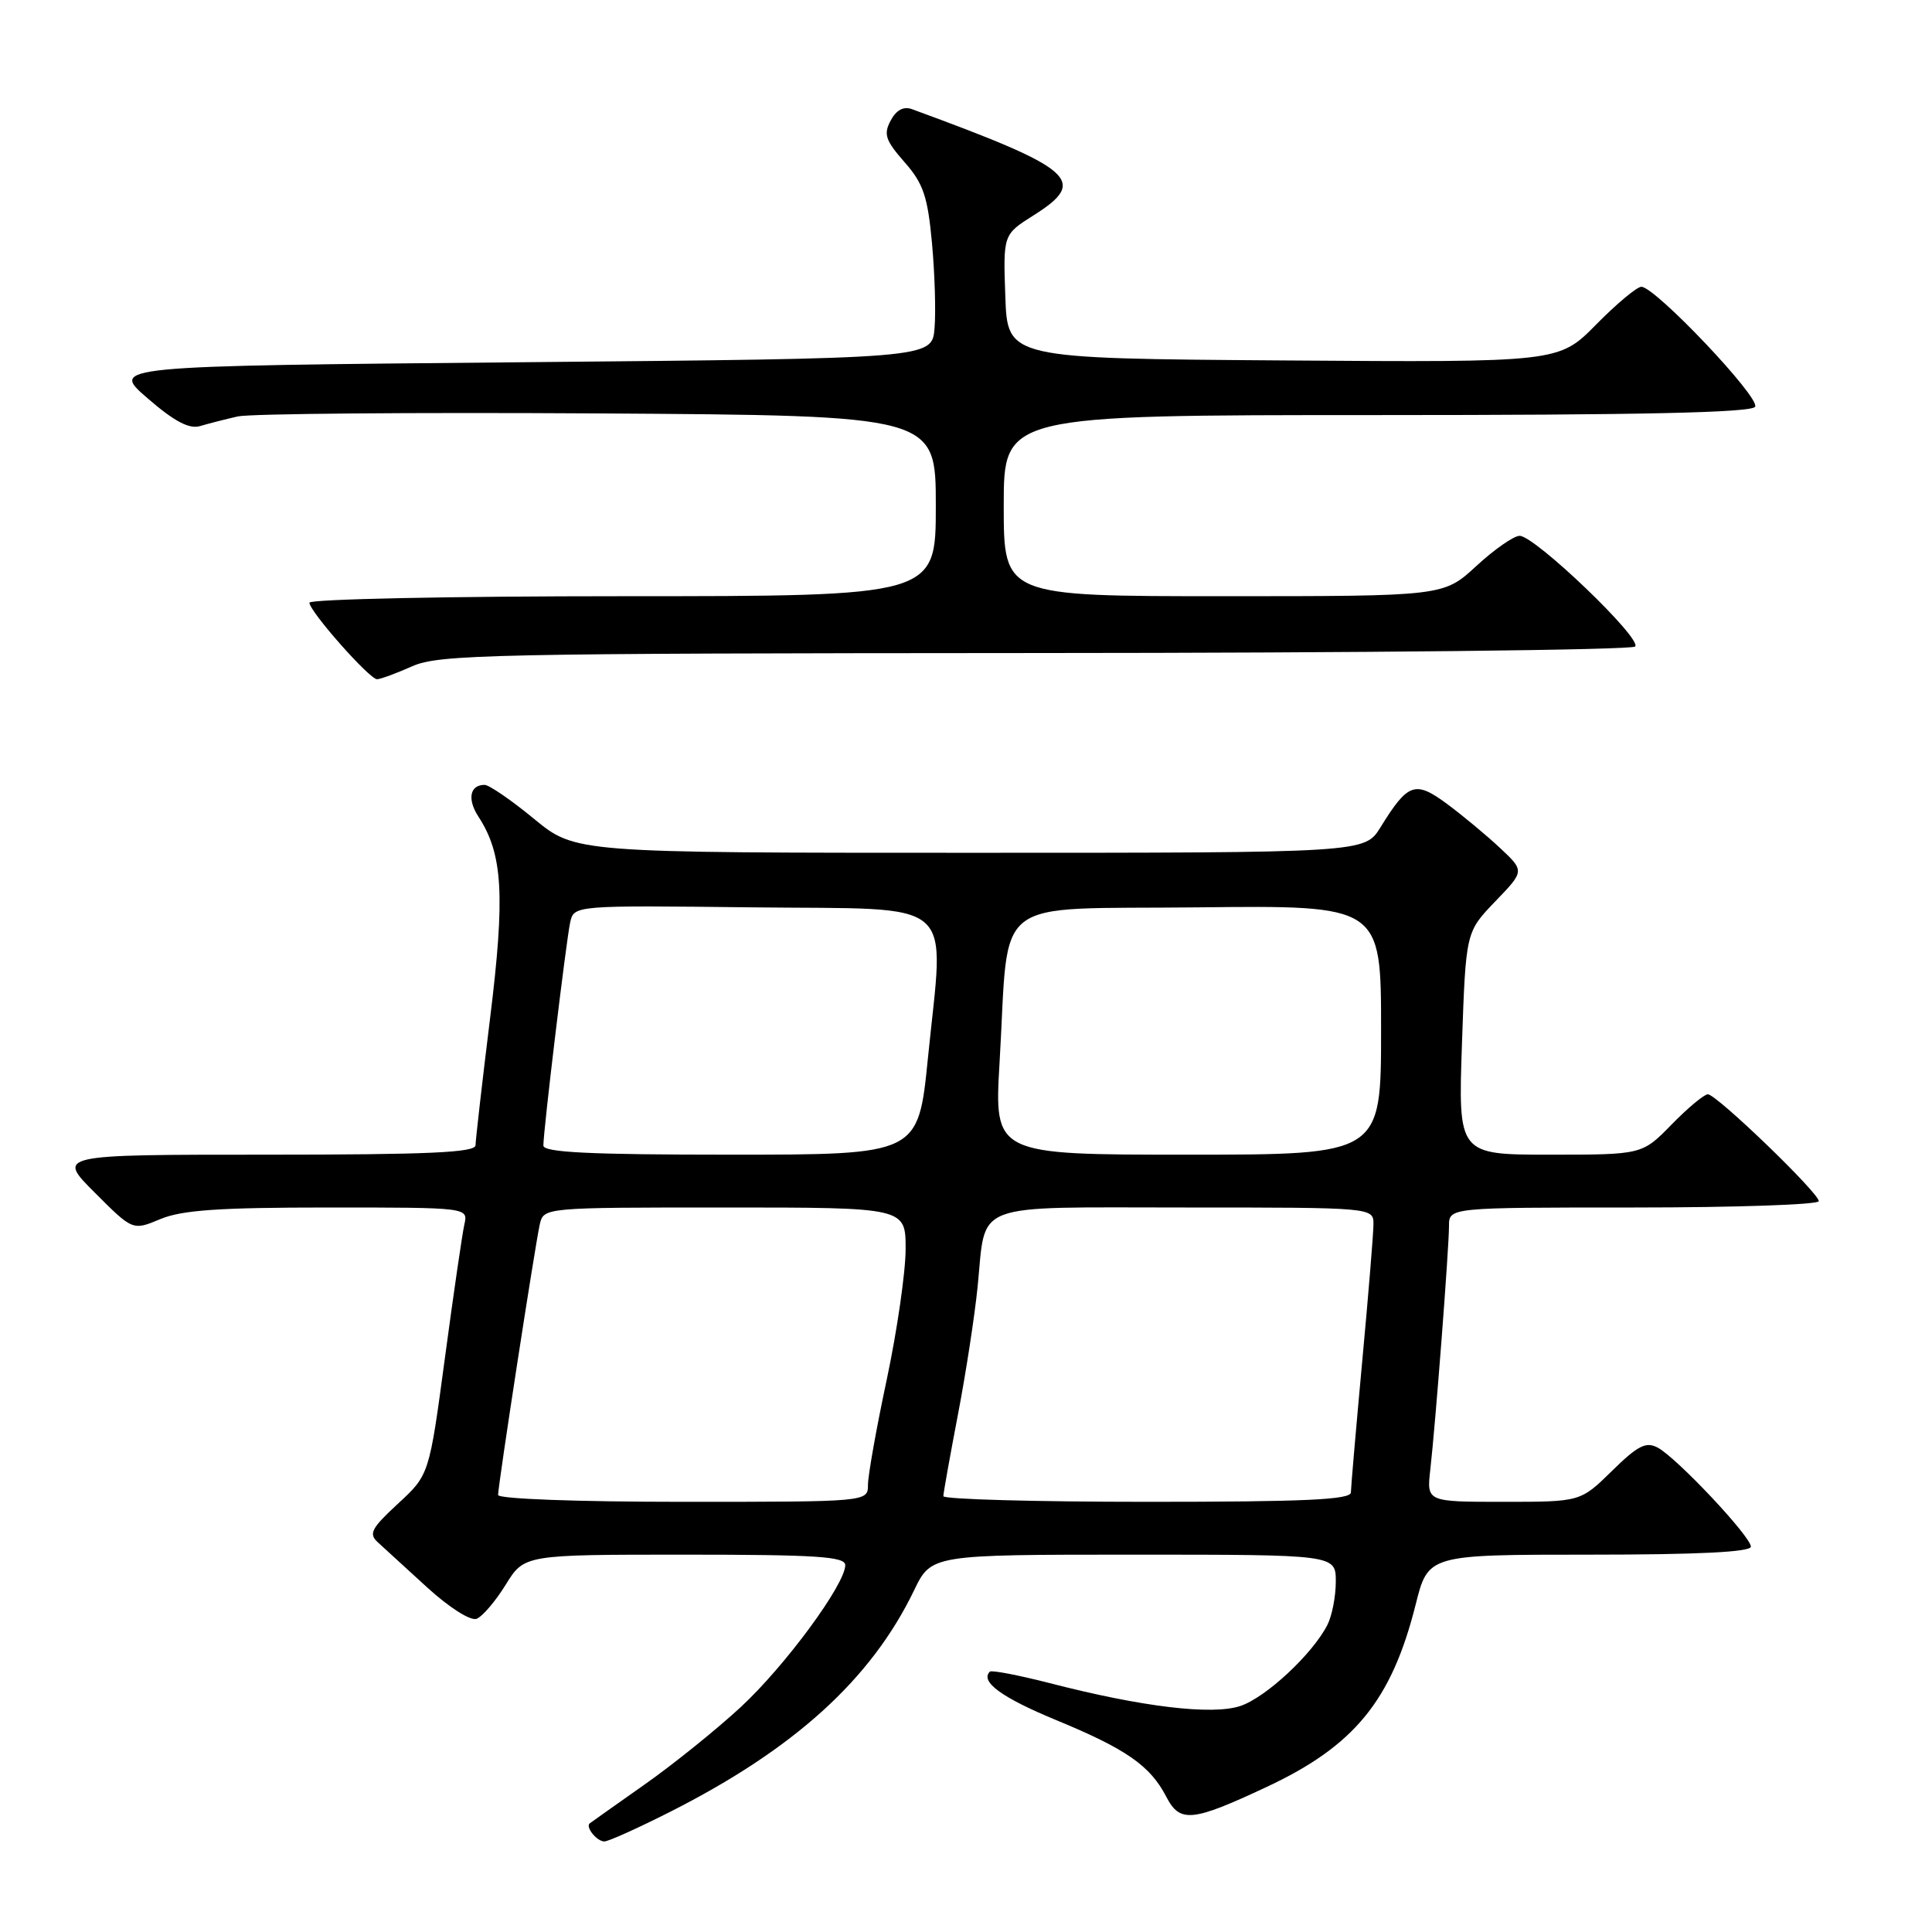 <?xml version="1.0" encoding="UTF-8" standalone="no"?>
<!DOCTYPE svg PUBLIC "-//W3C//DTD SVG 1.1//EN" "http://www.w3.org/Graphics/SVG/1.1/DTD/svg11.dtd" >
<svg xmlns="http://www.w3.org/2000/svg" xmlns:xlink="http://www.w3.org/1999/xlink" version="1.1" viewBox="0 0 256 256">
 <g >
 <path fill="currentColor"
d=" M 88.77 240.09 C 105.26 231.75 115.42 222.53 121.11 210.75 C 123.40 206.00 123.40 206.00 150.20 206.00 C 177.00 206.00 177.00 206.00 177.00 209.57 C 177.00 211.53 176.50 214.11 175.88 215.32 C 173.90 219.19 167.72 224.94 164.33 226.06 C 160.58 227.29 151.36 226.19 139.04 223.01 C 134.93 221.96 131.39 221.28 131.16 221.50 C 129.84 222.83 132.72 224.93 139.92 227.91 C 149.25 231.76 152.41 233.96 154.55 238.10 C 156.35 241.57 157.96 241.41 167.86 236.77 C 179.48 231.33 184.39 225.31 187.58 212.62 C 189.24 206.00 189.24 206.00 210.62 206.00 C 225.01 206.00 232.00 205.65 232.00 204.94 C 232.00 203.60 222.19 193.17 219.66 191.82 C 218.11 190.99 217.03 191.53 213.60 194.90 C 209.42 199.00 209.42 199.00 199.23 199.00 C 189.04 199.00 189.04 199.00 189.52 194.75 C 190.21 188.72 192.00 165.37 192.00 162.45 C 192.00 160.00 192.00 160.00 216.50 160.00 C 229.97 160.00 241.00 159.62 241.00 159.16 C 241.00 158.06 227.45 145.00 226.30 145.00 C 225.81 145.00 223.65 146.80 221.50 149.00 C 217.59 153.00 217.59 153.00 205.40 153.00 C 193.21 153.00 193.21 153.00 193.72 138.25 C 194.23 123.50 194.23 123.50 198.12 119.45 C 202.02 115.41 202.02 115.41 198.76 112.36 C 196.97 110.68 193.81 108.06 191.75 106.53 C 187.51 103.40 186.57 103.72 182.93 109.61 C 180.84 113.00 180.84 113.00 128.53 113.00 C 76.23 113.00 76.23 113.00 70.76 108.50 C 67.76 106.03 64.81 104.00 64.21 104.00 C 62.25 104.00 61.89 105.90 63.40 108.22 C 66.63 113.17 66.95 118.63 64.94 134.91 C 63.88 143.48 63.02 151.06 63.01 151.75 C 63.00 152.72 56.78 153.00 35.26 153.00 C 7.52 153.00 7.52 153.00 12.56 158.03 C 17.59 163.07 17.59 163.07 21.26 161.53 C 24.12 160.34 29.08 160.00 43.49 160.00 C 62.04 160.00 62.04 160.00 61.53 162.25 C 61.25 163.49 60.09 171.46 58.95 179.96 C 56.87 195.43 56.87 195.43 52.74 199.24 C 49.21 202.50 48.82 203.23 50.06 204.36 C 50.85 205.09 53.81 207.79 56.62 210.36 C 59.55 213.03 62.35 214.80 63.15 214.50 C 63.92 214.20 65.66 212.17 67.01 209.98 C 69.47 206.00 69.47 206.00 90.74 206.00 C 108.19 206.00 112.00 206.25 112.00 207.39 C 112.00 209.93 104.02 220.77 98.14 226.21 C 94.94 229.17 89.22 233.78 85.41 236.46 C 81.61 239.14 78.34 241.45 78.15 241.60 C 77.53 242.07 79.08 244.00 80.08 244.00 C 80.61 244.00 84.52 242.24 88.77 240.09 Z  M 54.63 88.28 C 58.18 86.71 65.07 86.57 137.17 86.53 C 180.43 86.52 216.21 86.13 216.66 85.67 C 217.66 84.68 203.38 71.00 201.36 71.00 C 200.59 71.00 198.00 72.80 195.62 75.00 C 191.28 79.00 191.28 79.00 162.14 79.00 C 133.00 79.00 133.00 79.00 133.00 67.00 C 133.00 55.00 133.00 55.00 182.44 55.00 C 217.40 55.00 232.08 54.68 232.56 53.90 C 233.29 52.73 219.32 38.00 217.49 38.00 C 216.90 38.00 214.20 40.26 211.49 43.01 C 206.55 48.02 206.55 48.02 170.03 47.76 C 133.50 47.50 133.50 47.50 133.21 39.29 C 132.92 31.08 132.92 31.08 136.96 28.53 C 144.23 23.94 142.46 22.39 120.83 14.46 C 119.73 14.06 118.76 14.58 118.02 15.97 C 117.05 17.78 117.32 18.60 119.85 21.48 C 122.35 24.32 122.92 26.02 123.49 32.18 C 123.86 36.21 124.02 41.30 123.83 43.50 C 123.50 47.50 123.50 47.50 69.05 48.00 C 14.60 48.50 14.60 48.50 19.55 52.77 C 23.09 55.84 25.07 56.88 26.50 56.46 C 27.60 56.13 29.85 55.56 31.50 55.18 C 33.15 54.81 54.64 54.63 79.25 54.78 C 124.00 55.06 124.00 55.06 124.00 67.03 C 124.00 79.00 124.00 79.00 82.50 79.00 C 59.67 79.00 41.00 79.39 41.00 79.86 C 41.00 81.00 48.95 90.00 49.96 90.00 C 50.40 90.00 52.50 89.23 54.63 88.28 Z  M 66.00 198.09 C 66.00 196.79 70.91 164.96 71.52 162.25 C 72.04 160.00 72.04 160.00 96.02 160.00 C 120.00 160.00 120.00 160.00 120.00 165.50 C 120.00 168.52 118.88 176.28 117.51 182.75 C 116.13 189.21 115.01 195.51 115.01 196.75 C 115.00 199.00 115.00 199.00 90.50 199.00 C 76.43 199.00 66.00 198.61 66.00 198.09 Z  M 125.00 198.25 C 125.00 197.84 125.87 193.00 126.92 187.50 C 127.98 182.00 129.15 174.35 129.54 170.50 C 130.69 159.10 128.34 160.00 157.04 160.00 C 182.00 160.00 182.00 160.00 181.99 162.25 C 181.98 163.49 181.31 171.70 180.49 180.50 C 179.68 189.30 179.01 197.06 179.00 197.75 C 179.00 198.72 172.93 199.00 152.00 199.00 C 137.15 199.00 125.00 198.66 125.00 198.25 Z  M 72.00 151.79 C 72.00 149.78 75.02 124.66 75.55 122.23 C 76.05 119.96 76.05 119.96 99.77 120.23 C 127.36 120.54 125.11 118.60 122.95 140.25 C 121.67 153.00 121.67 153.00 96.84 153.00 C 78.08 153.00 72.00 152.70 72.00 151.79 Z  M 132.45 140.75 C 133.78 118.28 130.88 120.54 158.77 120.23 C 183.00 119.96 183.00 119.96 183.00 136.48 C 183.00 153.00 183.00 153.00 157.36 153.00 C 131.73 153.00 131.73 153.00 132.45 140.75 Z "/>
</g>
</svg>